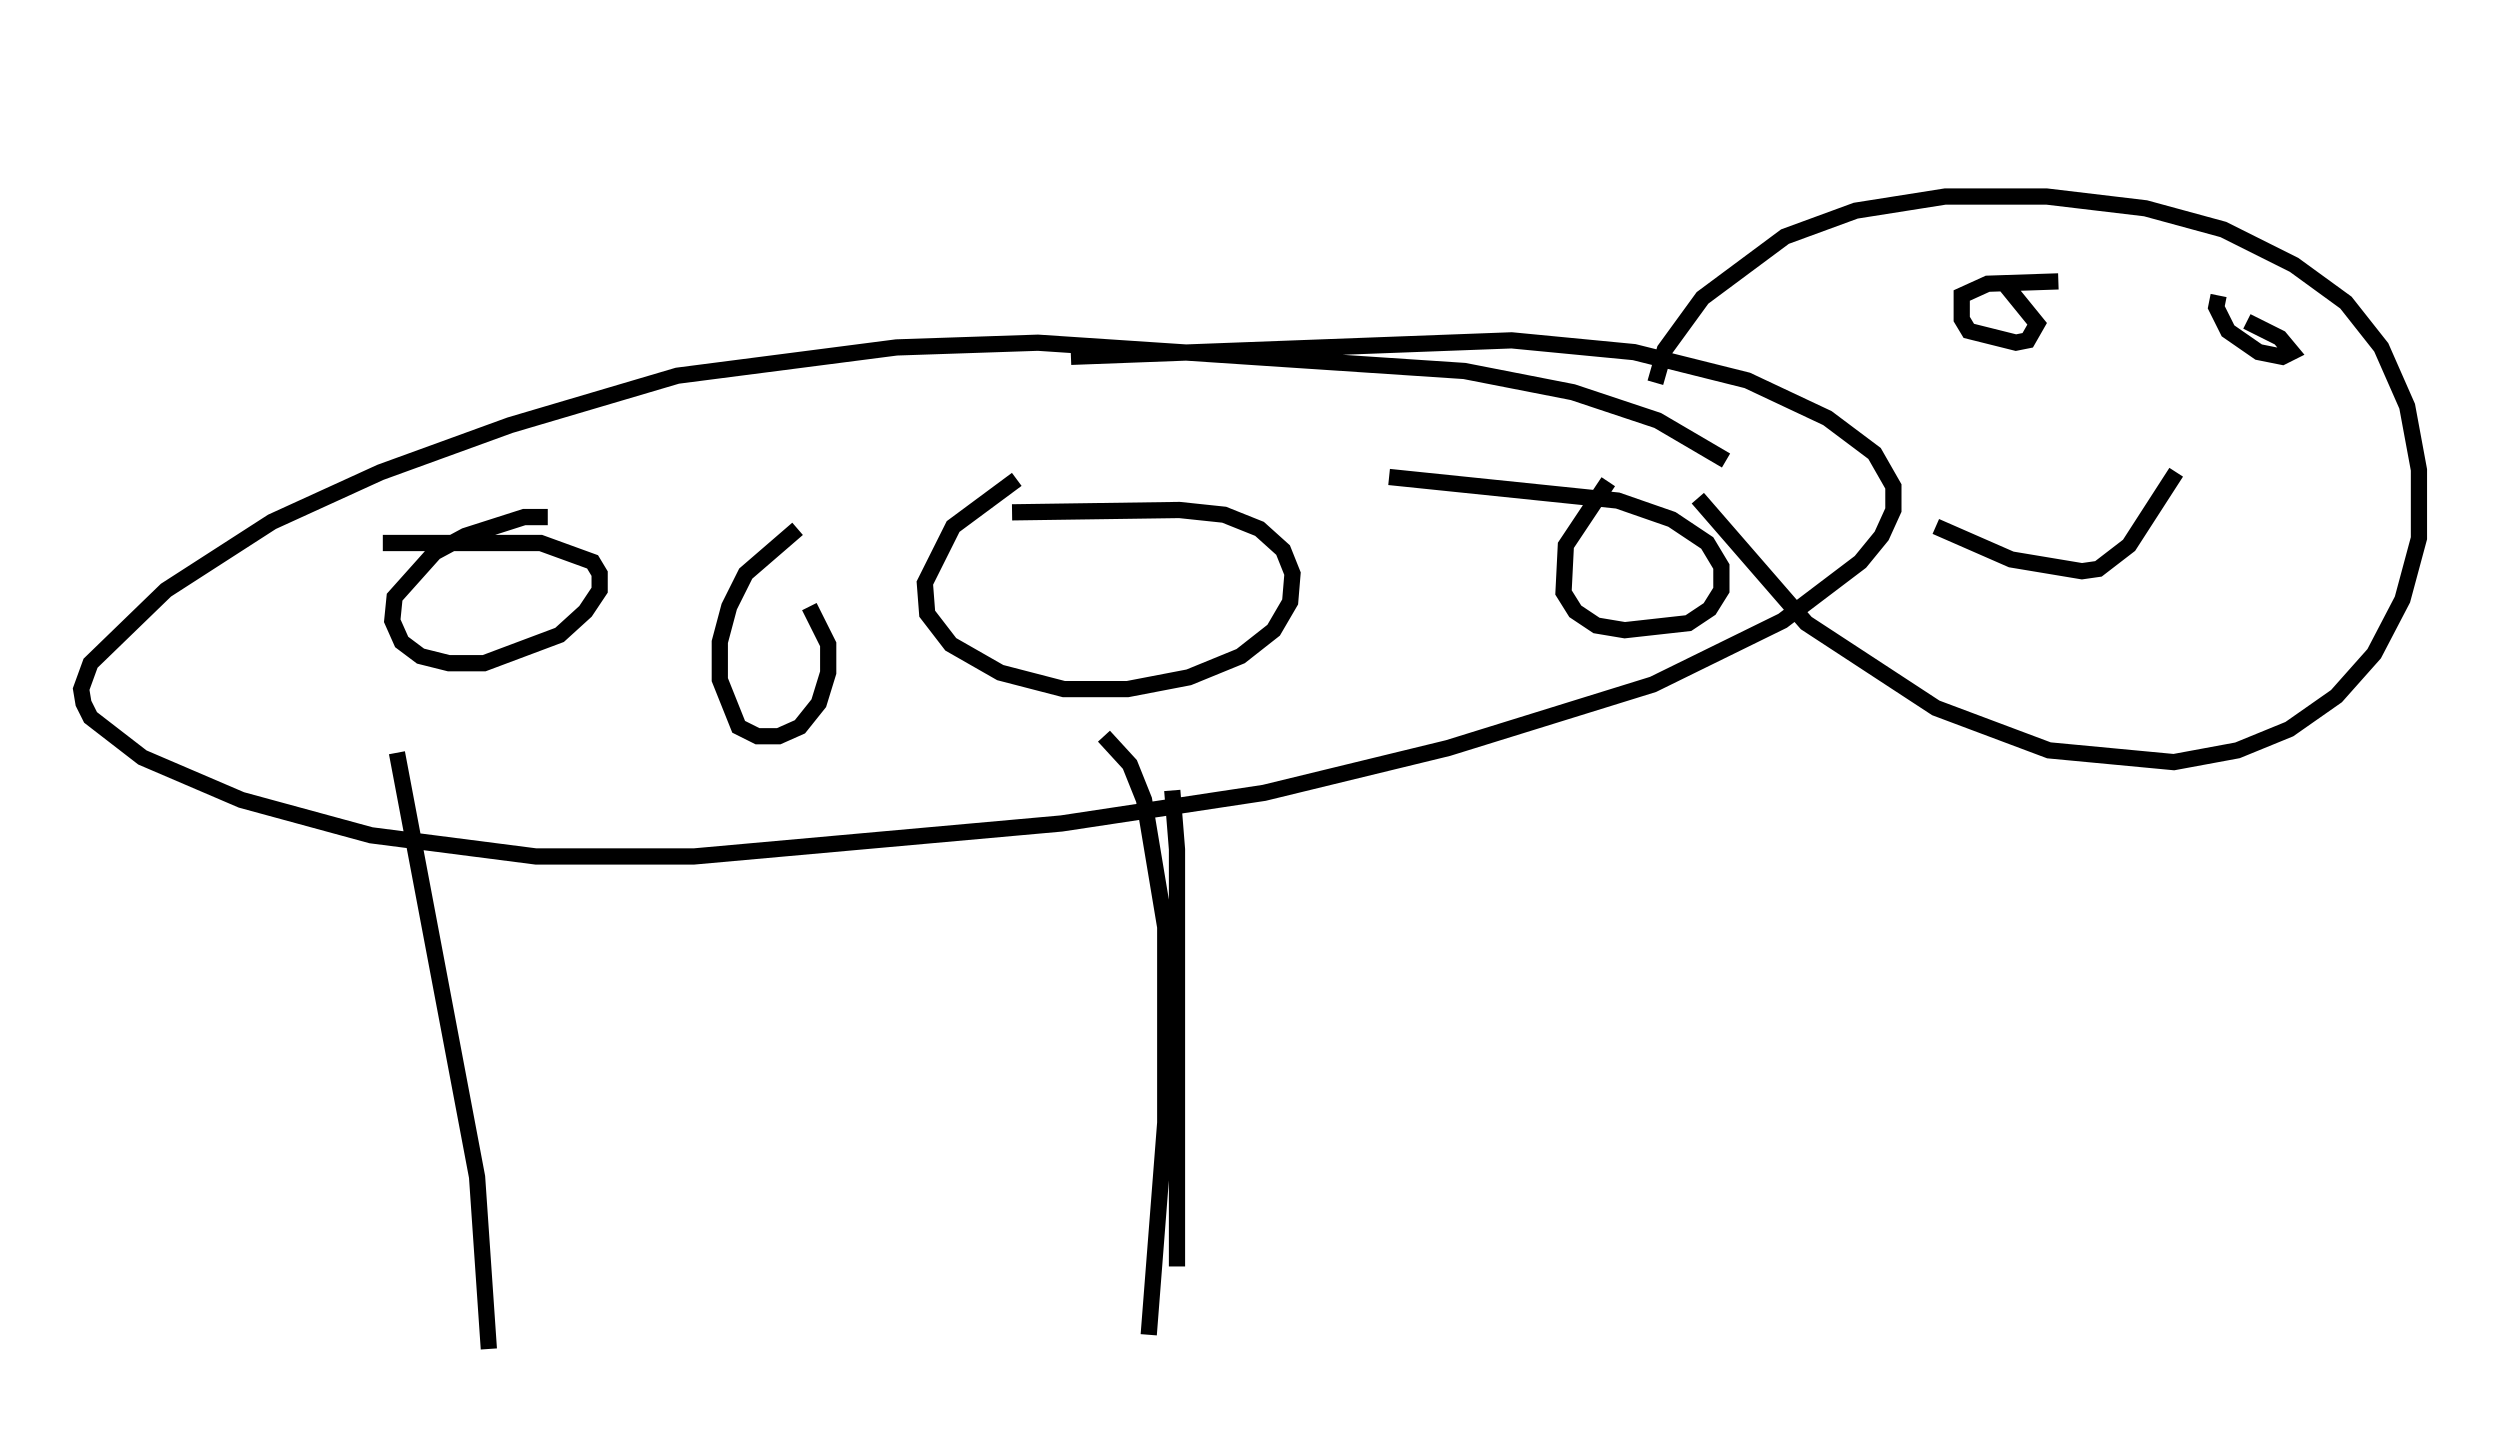 <?xml version="1.0" encoding="utf-8" ?>
<svg baseProfile="full" height="88.145" version="1.1" width="154.089" xmlns="http://www.w3.org/2000/svg" xmlns:ev="http://www.w3.org/2001/xml-events" xmlns:xlink="http://www.w3.org/1999/xlink"><defs /><rect fill="white" height="88.145" width="154.089" x="0" y="0" /><path d="M108.128, 30.419 m-1.743, -2.034 l-4.212, -2.469 -5.229, -1.743 l-6.682, -1.307 -26.29, -1.743 l-8.715, 0.291 -13.508, 1.743 l-10.313, 3.05 -7.989, 2.905 l-6.682, 3.05 -6.536, 4.212 l-4.648, 4.503 -0.581, 1.598 l0.145, 0.872 0.436, 0.872 l3.196, 2.469 6.101, 2.615 l7.989, 2.179 10.168, 1.307 l9.732, 0.0 22.659, -2.034 l12.492, -1.888 11.33, -2.76 l12.637, -3.922 7.989, -3.922 l4.793, -3.631 1.307, -1.598 l0.726, -1.598 0.0, -1.453 l-1.162, -2.034 -2.905, -2.179 l-4.939, -2.324 -6.972, -1.743 l-7.553, -0.726 -27.162, 1.017 m-41.542, 24.402 l4.939, 26.145 0.726, 10.603 m42.123, -34.425 l0.291, 3.631 0.0, 25.709 m-38.782, -46.19 l-1.453, 0.0 -3.631, 1.162 l-1.888, 1.017 -2.469, 2.76 l-0.145, 1.453 0.581, 1.307 l1.162, 0.872 1.743, 0.436 l2.179, 0.0 4.648, -1.743 l1.598, -1.453 0.872, -1.307 l0.0, -1.017 -0.436, -0.726 l-3.196, -1.162 -9.732, 0.0 m39.073, -3.922 l-3.922, 2.905 -1.743, 3.486 l0.145, 1.888 1.453, 1.888 l3.05, 1.743 3.922, 1.017 l3.922, 0.0 3.777, -0.726 l3.196, -1.307 2.034, -1.598 l1.017, -1.743 0.145, -1.743 l-0.581, -1.453 -1.453, -1.307 l-2.179, -0.872 -2.76, -0.291 l-10.313, 0.145 m36.749, -1.888 l-2.615, 3.922 -0.145, 2.905 l0.726, 1.162 1.307, 0.872 l1.743, 0.291 3.922, -0.436 l1.307, -0.872 0.726, -1.162 l0.0, -1.453 -0.872, -1.453 l-2.179, -1.453 -3.341, -1.162 l-14.089, -1.453 m-36.458, 3.196 l-3.196, 2.76 -1.017, 2.034 l-0.581, 2.179 0.0, 2.324 l1.162, 2.905 1.162, 0.581 l1.307, 0.0 1.307, -0.581 l1.162, -1.453 0.581, -1.888 l0.0, -1.743 -1.162, -2.324 m52.145, -13.799 l0.581, -2.034 2.324, -3.196 l5.084, -3.777 4.358, -1.598 l5.52, -0.872 6.246, 0.0 l6.101, 0.726 4.793, 1.307 l4.358, 2.179 3.196, 2.324 l2.179, 2.76 1.598, 3.631 l0.726, 3.922 0.0, 4.212 l-1.017, 3.777 -1.743, 3.341 l-2.324, 2.615 -2.905, 2.034 l-3.196, 1.307 -3.922, 0.726 l-7.698, -0.726 -6.972, -2.615 l-7.989, -5.229 -6.682, -7.698 m22.223, -13.363 l-4.358, 0.145 -1.598, 0.726 l0.0, 1.453 0.436, 0.726 l2.905, 0.726 0.726, -0.145 l0.581, -1.017 -1.888, -2.324 m13.073, 0.581 l-0.145, 0.726 0.726, 1.453 l1.888, 1.307 1.453, 0.291 l0.581, -0.291 -0.726, -0.872 l-2.034, -1.017 m-19.173, 12.637 l4.648, 2.034 4.358, 0.726 l1.017, -0.145 1.888, -1.453 l2.905, -4.503 m-66.089, 16.268 l1.598, 1.743 0.872, 2.179 l1.307, 7.844 0.0, 12.056 l-1.017, 13.073 m-27.888, -77.274 " fill="none" stroke="black" stroke-width="1" /></svg>